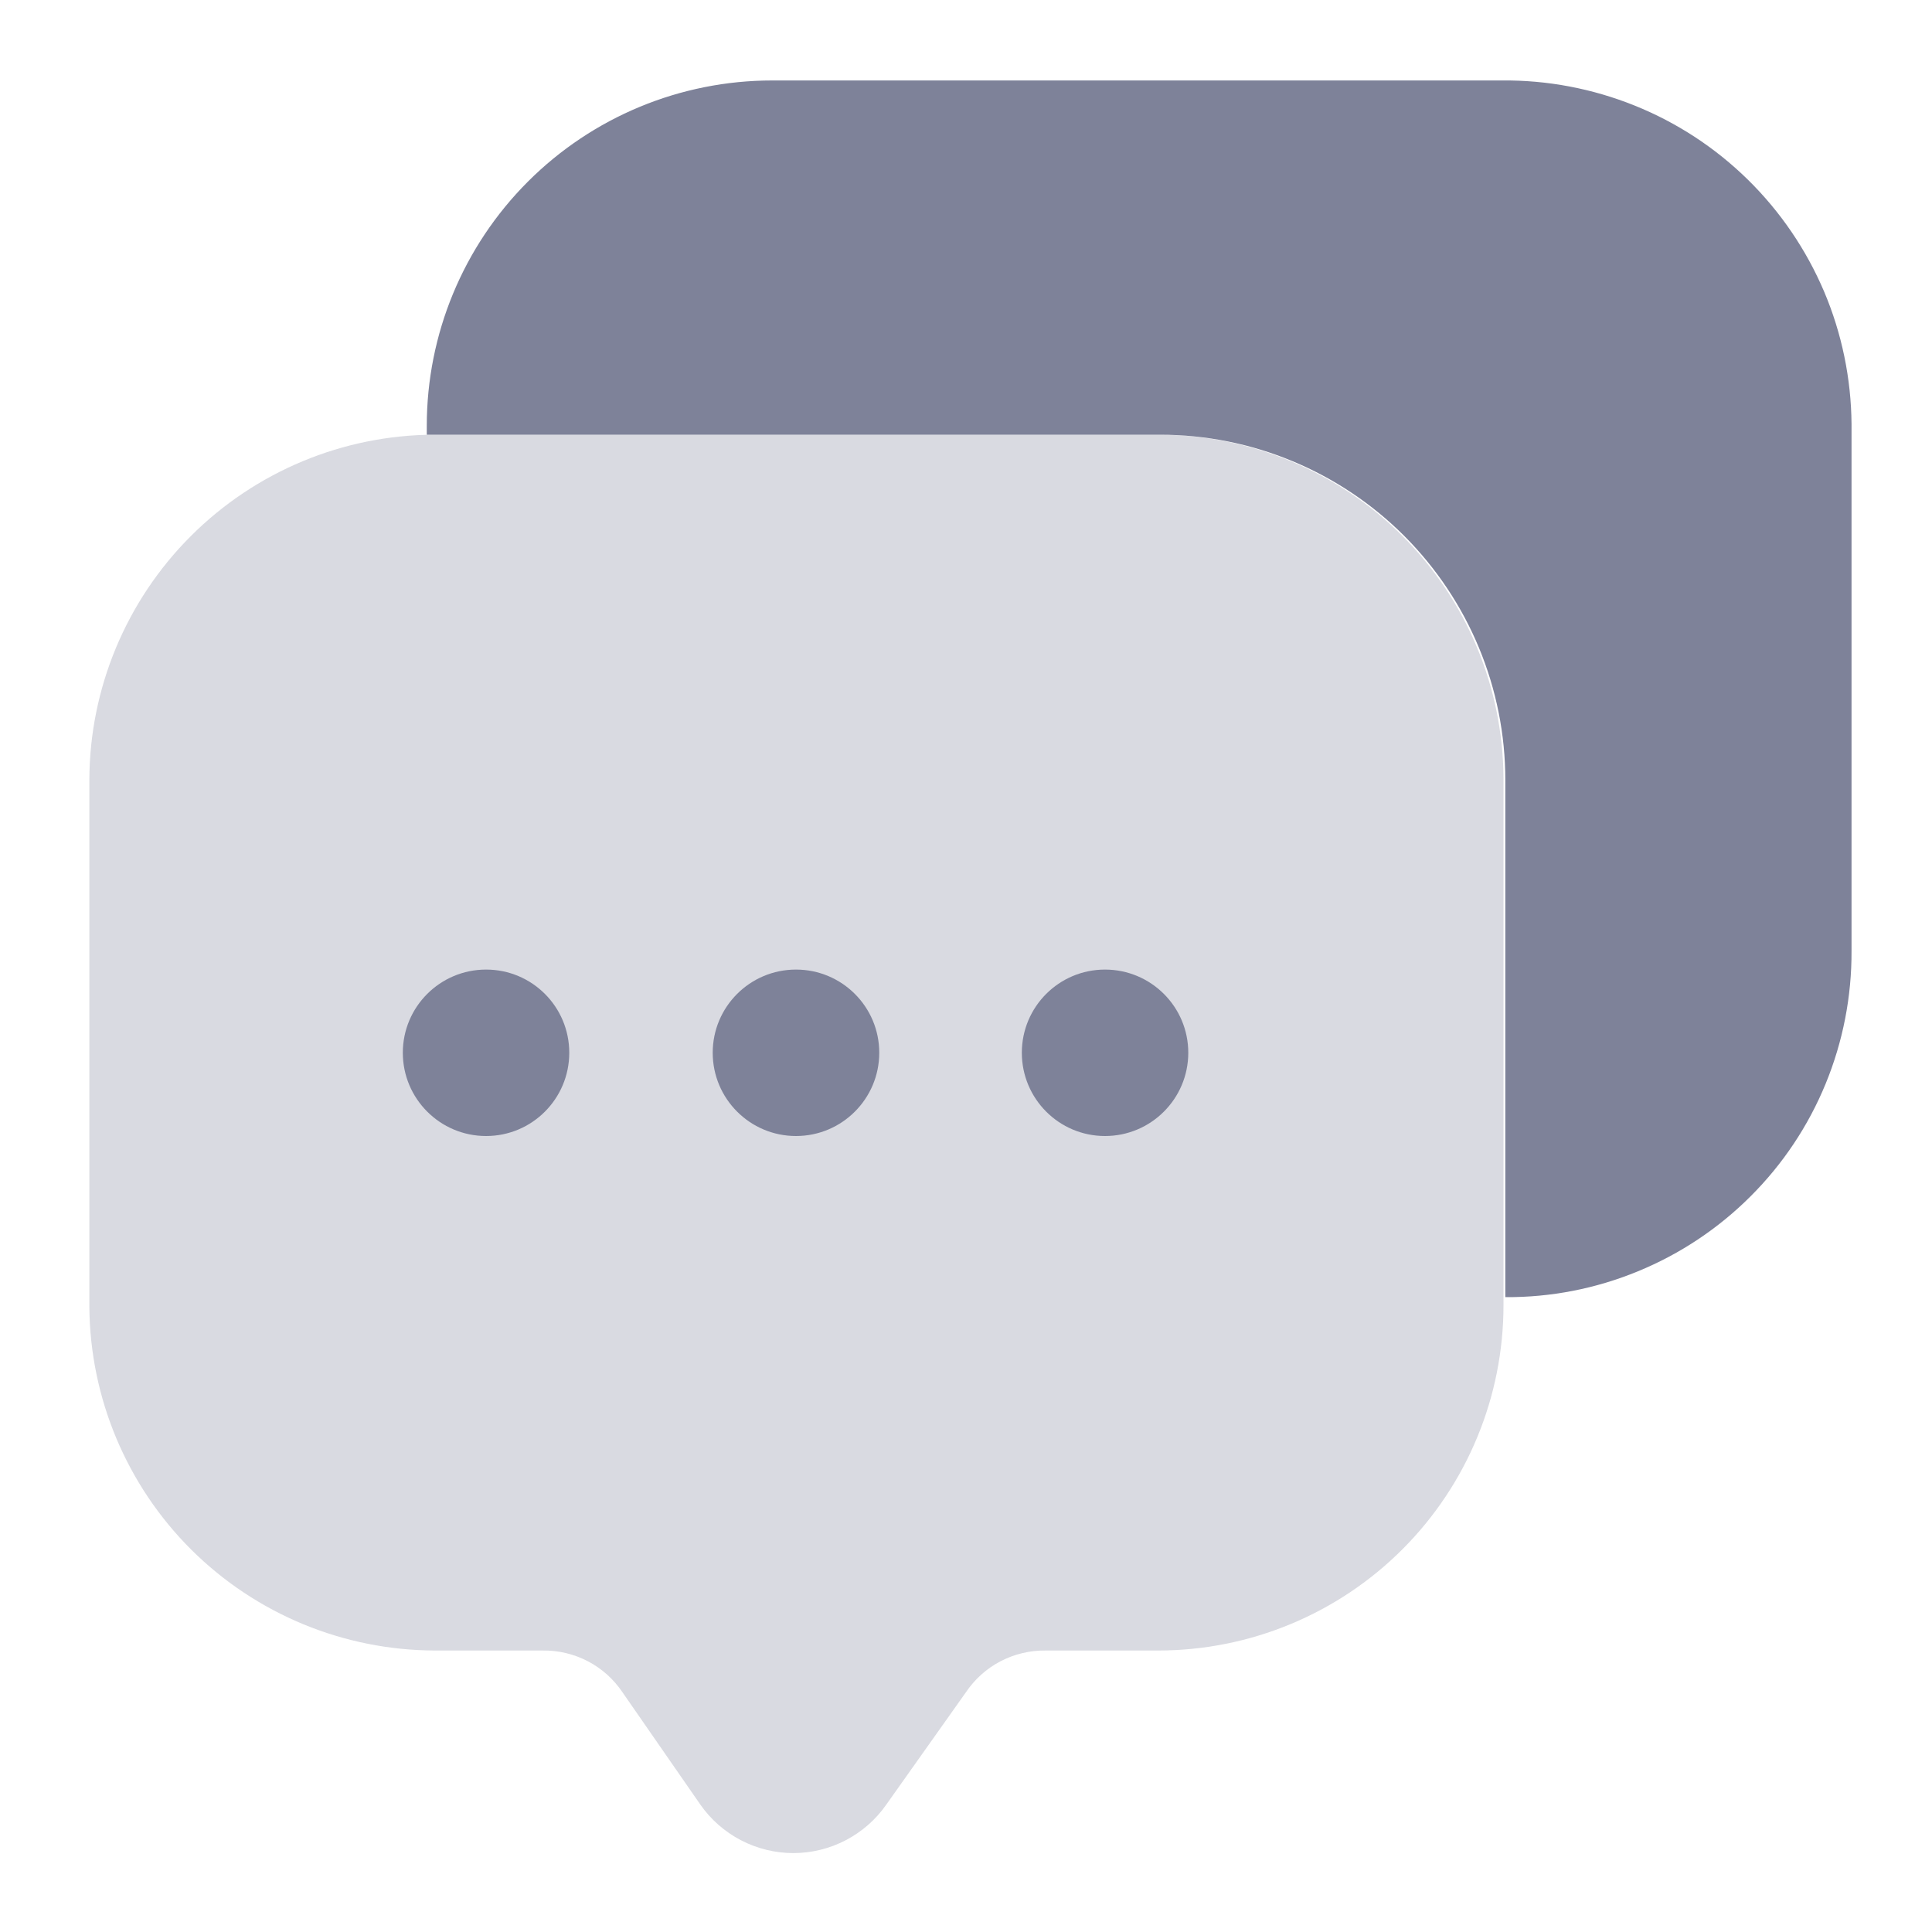 <svg width="20" height="20" viewBox="0 0 20 20" fill="none" xmlns="http://www.w3.org/2000/svg">
<g id="communication">
<g id="messages">
<path id="Vector" d="M15.546 0.833H7.993C7.044 0.833 6.135 1.21 5.465 1.88C4.794 2.551 4.418 3.46 4.418 4.408V4.5H12.008C12.956 4.5 13.865 4.877 14.536 5.547C15.206 6.218 15.583 7.127 15.583 8.075V13.428C16.054 13.431 16.521 13.34 16.957 13.16C17.393 12.981 17.789 12.717 18.122 12.384C18.456 12.051 18.72 11.655 18.899 11.219C19.078 10.783 19.169 10.316 19.167 9.844V4.39C19.163 3.919 19.067 3.452 18.883 3.018C18.698 2.584 18.431 2.191 18.094 1.86C17.758 1.53 17.36 1.269 16.922 1.093C16.485 0.917 16.017 0.828 15.546 0.833Z" fill="#7E8299"/>
<g id="Group" opacity="0.3">
<path id="Vector_2" d="M12.008 4.5H4.5C3.553 4.502 2.645 4.88 1.975 5.55C1.305 6.22 0.927 7.128 0.925 8.075V13.529C0.932 14.473 1.312 15.377 1.981 16.043C2.651 16.709 3.556 17.083 4.5 17.086H5.618C5.781 17.084 5.941 17.122 6.085 17.197C6.229 17.272 6.352 17.382 6.443 17.517L7.25 18.681C7.358 18.836 7.502 18.962 7.67 19.05C7.837 19.137 8.024 19.183 8.213 19.183C8.402 19.183 8.588 19.137 8.755 19.05C8.923 18.962 9.067 18.836 9.175 18.681L10 17.517C10.091 17.382 10.214 17.272 10.358 17.197C10.502 17.122 10.663 17.084 10.825 17.086H11.989C12.937 17.086 13.847 16.709 14.517 16.039C15.188 15.368 15.564 14.459 15.564 13.511V8.057C15.559 7.115 15.183 6.213 14.517 5.547C13.851 4.881 12.949 4.505 12.008 4.5Z" fill="#7E8299"/>
</g>
<path id="Vector_3" d="M5.032 11.76C5.508 11.76 5.893 11.374 5.893 10.898C5.893 10.422 5.508 10.037 5.032 10.037C4.556 10.037 4.17 10.422 4.17 10.898C4.17 11.374 4.556 11.76 5.032 11.76Z" fill="#7E8299"/>
<path id="Vector_4" d="M8.24 11.76C8.716 11.76 9.102 11.374 9.102 10.898C9.102 10.422 8.716 10.037 8.24 10.037C7.764 10.037 7.378 10.422 7.378 10.898C7.378 11.374 7.764 11.76 8.24 11.76Z" fill="#7E8299"/>
<path id="Vector_5" d="M11.439 11.76C11.915 11.76 12.301 11.374 12.301 10.898C12.301 10.422 11.915 10.037 11.439 10.037C10.963 10.037 10.578 10.422 10.578 10.898C10.578 11.374 10.963 11.76 11.439 11.76Z" fill="#7E8299"/>
</g>
</g>
</svg>
